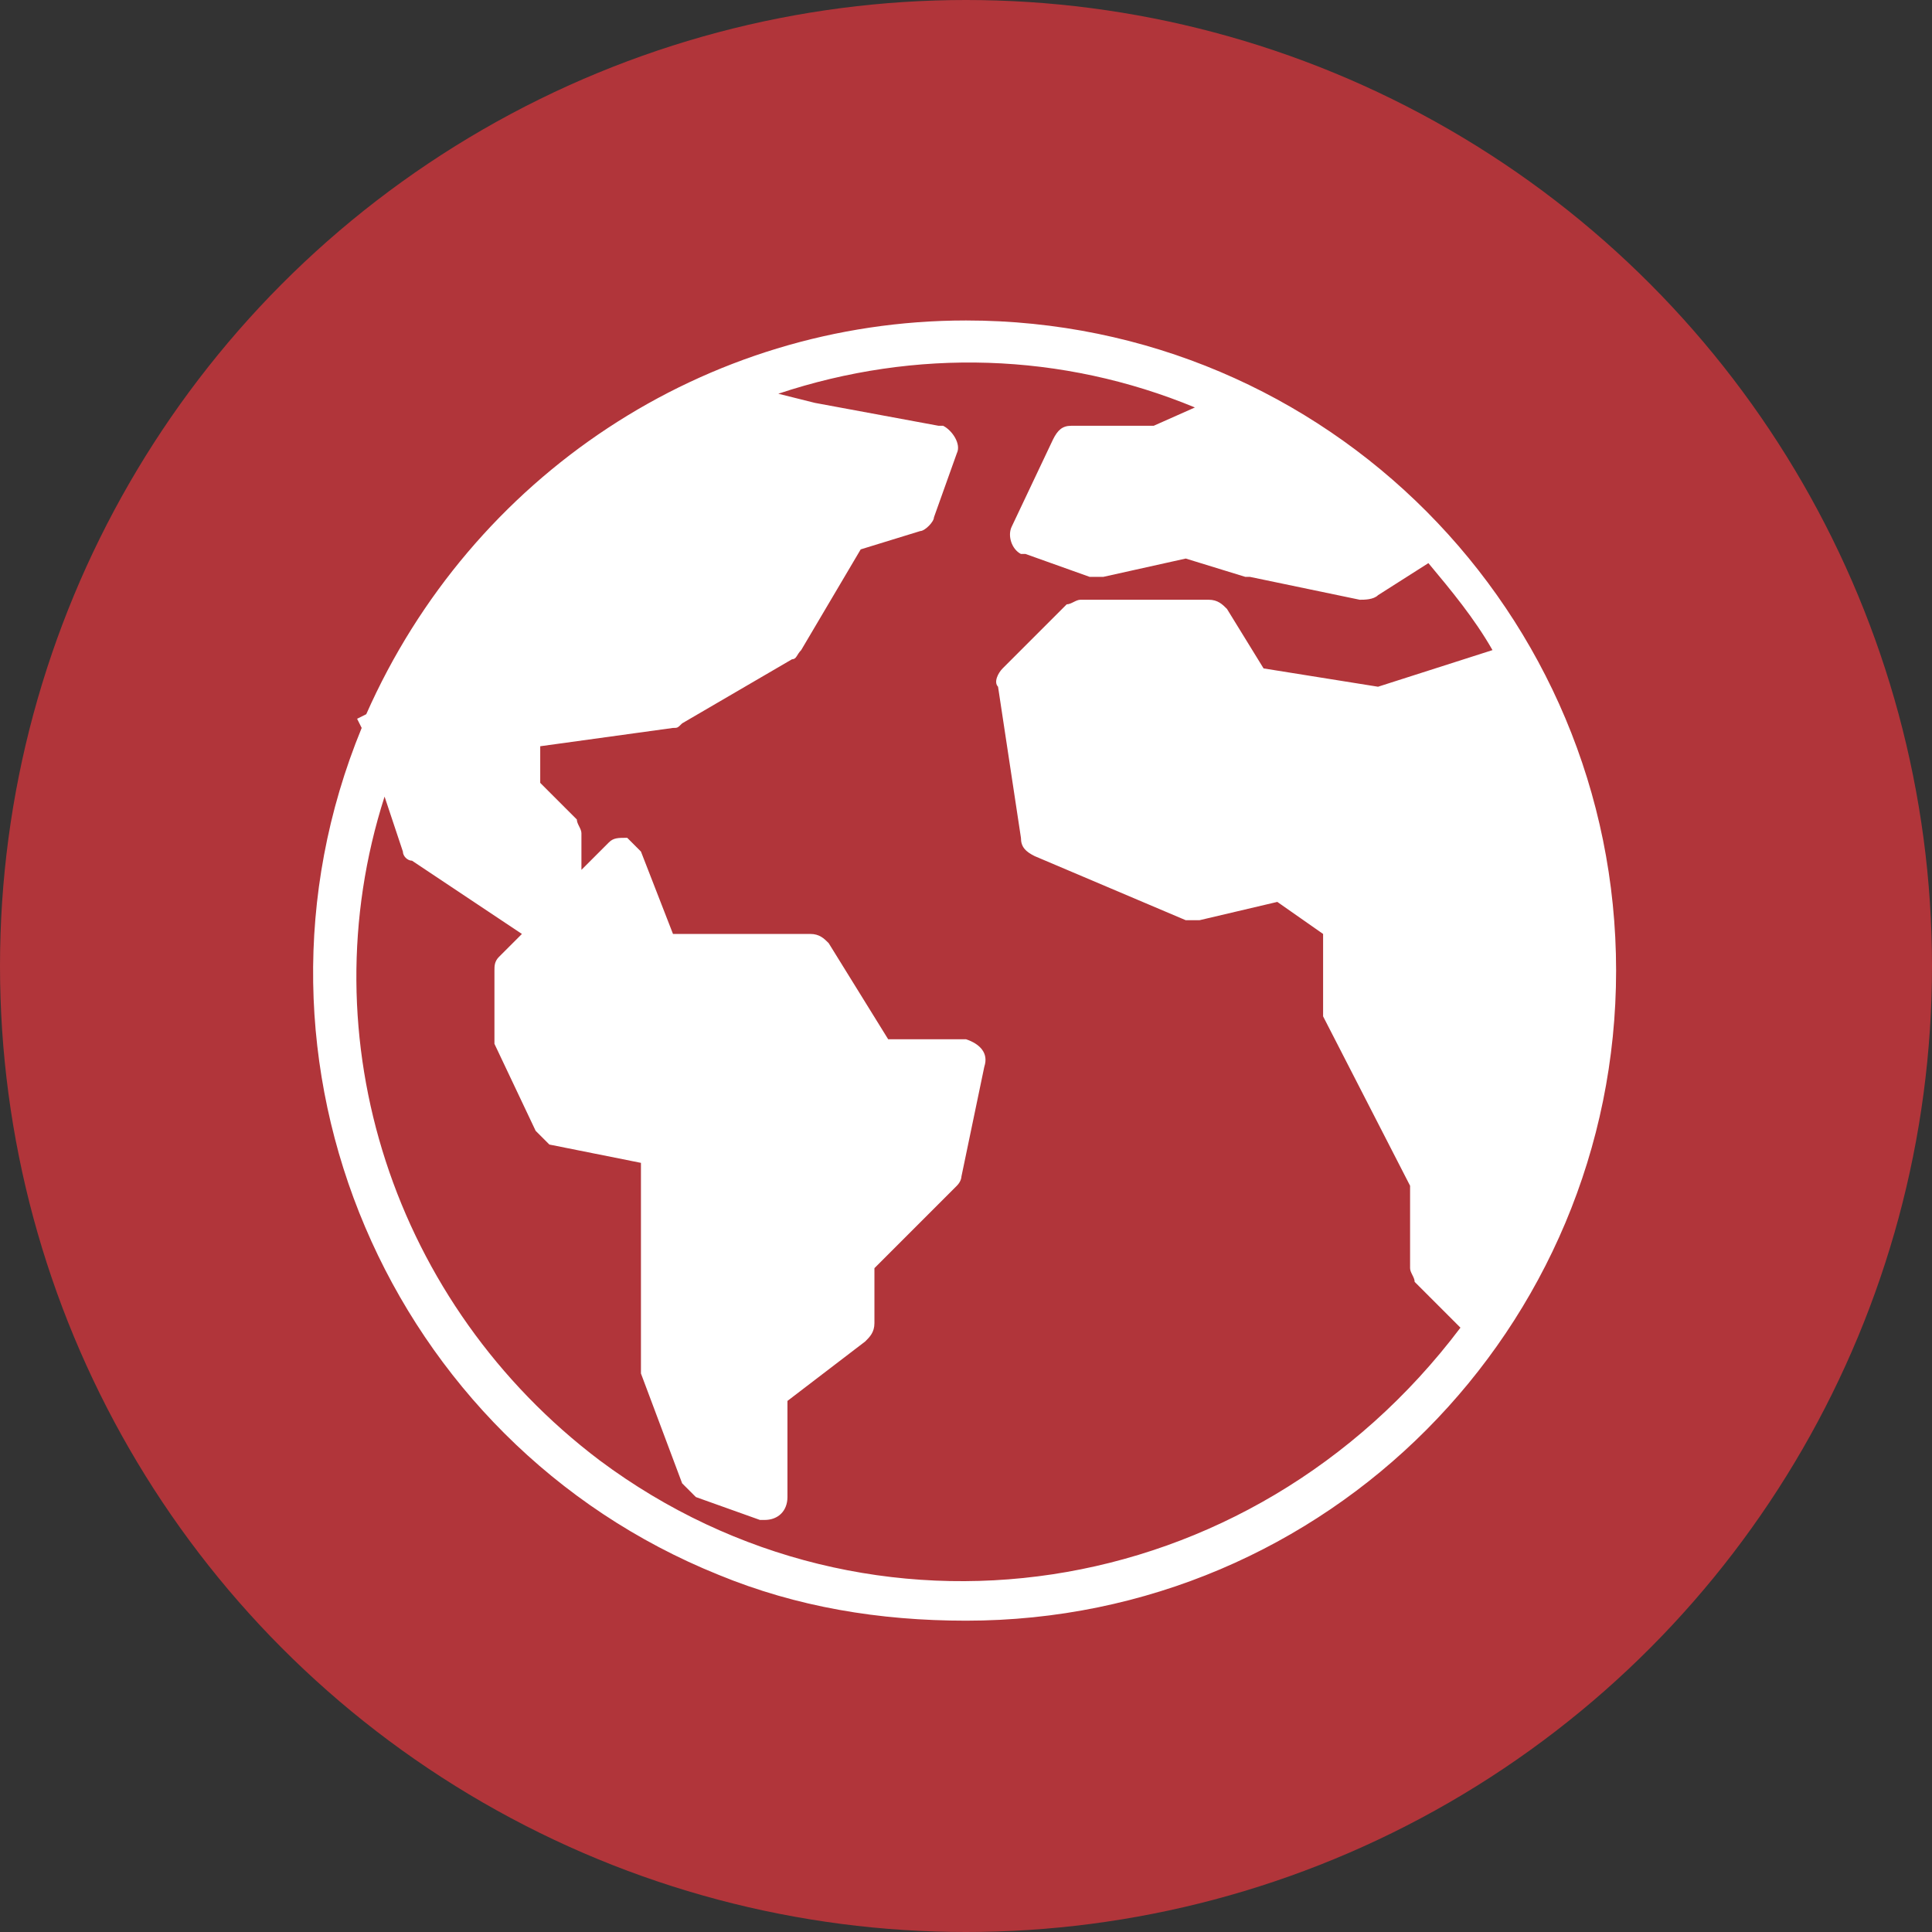 <!-- Generator: Adobe Illustrator 22.1.0, SVG Export Plug-In  -->
<svg version="1.1"
	 xmlns="http://www.w3.org/2000/svg" xmlns:xlink="http://www.w3.org/1999/xlink" xmlns:a="http://ns.adobe.com/AdobeSVGViewerExtensions/3.0/"
	 x="0px" y="0px" width="42.2px" height="42.2px" viewBox="0 0 42.2 42.2" style="enable-background:new 0 0 42.2 42.2;"
	 xml:space="preserve">
<rect x="0" y="0" width="42.2" height="42.2" fill="#333333" stroke="none"/>
<style type="text/css">
	.st0{fill:#B1353A;}
	.st1{fill:#FFFFFF;}
</style>
<defs>
</defs>
<circle class="st0" cx="21.1" cy="21.1" r="21.1"/>
<g>
	<g>
		<path class="st1" d="M21.1,7C15.4,7,10.3,10.4,8,15.6l-0.2,0.1l0.1,0.2c-3,7.3,0.6,15.6,7.8,18.5c1.7,0.7,3.5,1,5.4,1
			c7.9,0,14.2-6.4,14.2-14.2S29,7,21.1,7z M13.1,31.9c-4.5-3.4-6.4-9.2-4.7-14.5l0.4,1.2c0,0.1,0.1,0.2,0.2,0.2l2.4,1.6l-0.5,0.5
			c-0.1,0.1-0.1,0.2-0.1,0.3v1.4c0,0.1,0,0.1,0,0.2l0.9,1.9c0.1,0.1,0.2,0.2,0.3,0.3l2,0.4v4.4c0,0.1,0,0.1,0,0.2l0.9,2.4
			c0.1,0.1,0.2,0.2,0.3,0.3l1.4,0.5c0,0,0.1,0,0.1,0c0.3,0,0.5-0.2,0.5-0.5v-2.1l1.7-1.3c0.1-0.1,0.2-0.2,0.2-0.4v-1.2l1.8-1.8
			c0.1-0.1,0.1-0.2,0.1-0.2l0.5-2.4c0.1-0.3-0.1-0.5-0.4-0.6c0,0-0.1,0-0.1,0h-1.6l-1.3-2.1c-0.1-0.1-0.2-0.2-0.4-0.2h-3L14,18.6
			c-0.1-0.1-0.2-0.2-0.3-0.3c-0.2,0-0.3,0-0.4,0.1l-0.6,0.6v-0.8c0-0.1-0.1-0.2-0.1-0.3l-0.8-0.8v-0.8l2.9-0.4c0.1,0,0.1,0,0.2-0.1
			l2.4-1.4c0.1,0,0.1-0.1,0.2-0.2l1.3-2.2l1.3-0.4c0.1,0,0.3-0.2,0.3-0.3l0.5-1.4c0.1-0.2-0.1-0.5-0.3-0.6c0,0,0,0-0.1,0l-2.7-0.5
			L17,8.6c3-1,6.2-0.9,9.1,0.3l-0.9,0.4h-1.8c-0.2,0-0.3,0.1-0.4,0.3l-0.9,1.9c-0.1,0.2,0,0.5,0.2,0.6c0,0,0,0,0.1,0l1.4,0.5
			c0.1,0,0.2,0,0.3,0l1.8-0.4l1.3,0.4c0,0,0,0,0.1,0l2.4,0.5c0.1,0,0.3,0,0.4-0.1l1.1-0.7c0.5,0.6,1,1.2,1.4,1.9L30.1,15l-2.5-0.4
			l-0.8-1.3c-0.1-0.1-0.2-0.2-0.4-0.2h-2.8c-0.1,0-0.2,0.1-0.3,0.1l-1.4,1.4c-0.1,0.1-0.2,0.3-0.1,0.4l0.5,3.3
			c0,0.2,0.1,0.3,0.3,0.4l3.3,1.4c0.1,0,0.2,0,0.3,0l1.7-0.4l1,0.7v1.6c0,0.1,0,0.1,0,0.2l1.9,3.7v1.8c0,0.1,0.1,0.2,0.1,0.3l1,1
			C27.3,35.1,19,36.3,13.1,31.9z"/>
	</g>
</g>
</svg>

